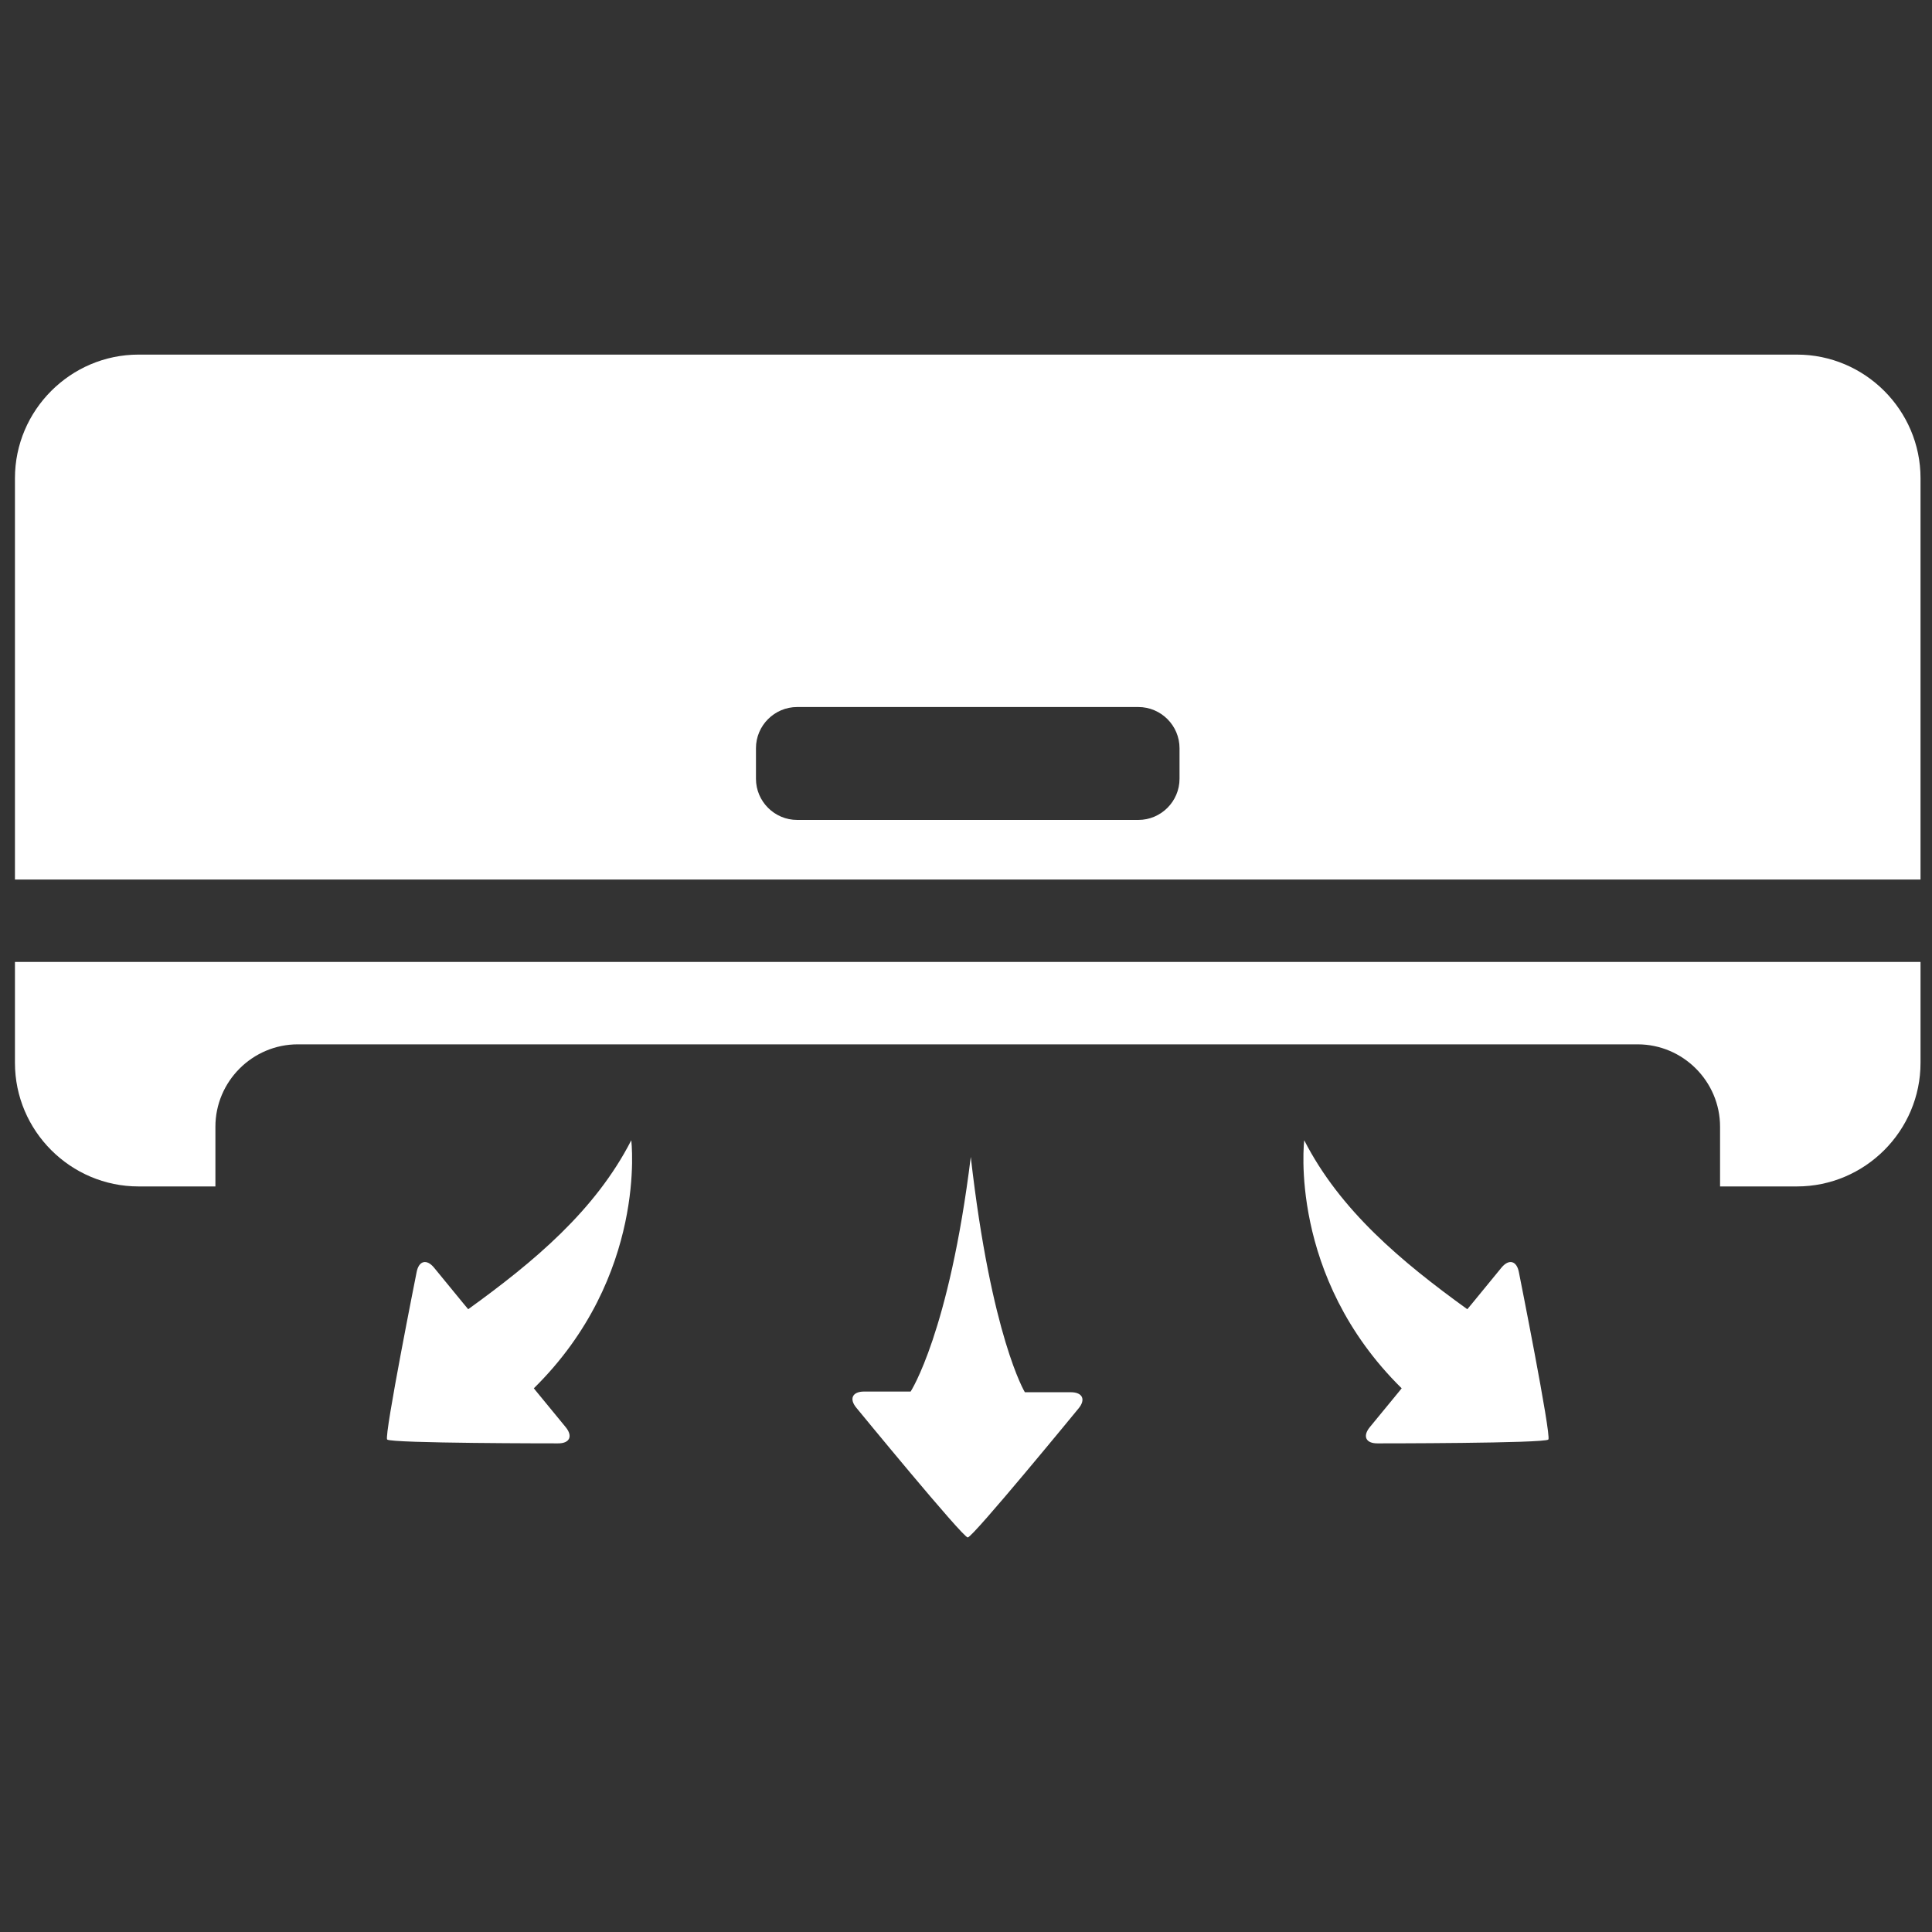 <?xml version="1.0" encoding="utf-8"?>
<!-- Generator: Adobe Illustrator 16.0.0, SVG Export Plug-In . SVG Version: 6.00 Build 0)  -->
<!DOCTYPE svg PUBLIC "-//W3C//DTD SVG 1.1//EN" "http://www.w3.org/Graphics/SVG/1.1/DTD/svg11.dtd">
<svg version="1.1" id="Capa_1" xmlns="http://www.w3.org/2000/svg" xmlns:xlink="http://www.w3.org/1999/xlink" x="0px" y="0px"
	 width="533.332px" height="533.333px" viewBox="0 0 533.332 533.333" enable-background="new 0 0 533.332 533.333"
	 xml:space="preserve">
<rect x="0" y="0" width="533.332" height="533.333" fill="#333333" stroke="none"/>
<g>
	<g>
		<path fill="#FFFFFF" d="M530.165,265.537v27.864c0,18.774-15.342,34.117-34.116,34.117h-21.224v-16.486
			c0-12.506-10.233-22.739-22.747-22.739H82.21c-12.514,0-22.747,10.233-22.747,22.739v16.486H38.244
			c-18.767,0-34.117-15.343-34.117-34.117v-27.864H530.165z"/>
		<path fill="#FFFFFF" d="M496.049,97.889H38.244c-18.767,0-34.117,15.351-34.117,34.117v110.793h526.038V132.005
			C530.165,113.239,514.823,97.889,496.049,97.889z M325.61,214.981c0,6.253-5.116,11.363-11.369,11.363h-94.186
			c-6.253,0-11.37-5.11-11.37-11.363v-8.446c0-6.253,5.117-11.362,11.37-11.362h94.186c6.253,0,11.369,5.109,11.369,11.362V214.981z
			"/>
	</g>
	<g>
		<path fill="#FFFFFF" d="M115.002,351.212c0.596-3.196,2.767-3.776,4.835-1.254l8.04,9.811l1.372,1.646
			c18.218-13.149,35.104-27.269,45.016-46.639c0,0,4.553,37.502-26.9,68.469l0.643,0.8l8.149,9.92
			c2.061,2.522,1.089,4.528-2.17,4.48c0,0-46.231,0.017-47.116-1.064C105.999,396.315,115.002,351.212,115.002,351.212z"/>
		<path fill="#FFFFFF" d="M427.427,397.381c-0.885,1.081-47.115,1.064-47.115,1.064c-3.26,0.048-4.231-1.958-2.172-4.48l8.149-9.92
			l0.644-0.8c-31.452-30.967-26.9-68.469-26.9-68.469c9.913,19.37,26.799,33.489,45.016,46.639l1.372-1.646l8.039-9.811
			c2.069-2.522,4.239-1.942,4.835,1.254C419.294,351.212,428.297,396.315,427.427,397.381z"/>
		<g>
			<path fill="#FFFFFF" d="M295.6,384.327h-12.686c0,0-9.262-15.217-14.928-64.958c-5.986,48.519-16.604,64.77-16.604,64.77h-12.835
				c-3.268,0-4.208,2.037-2.107,4.53c0,0,29.32,35.746,30.708,35.746s30.543-35.559,30.543-35.559
				C299.8,386.364,298.859,384.327,295.6,384.327z"/>
		</g>
	</g>
</g>
</svg>
